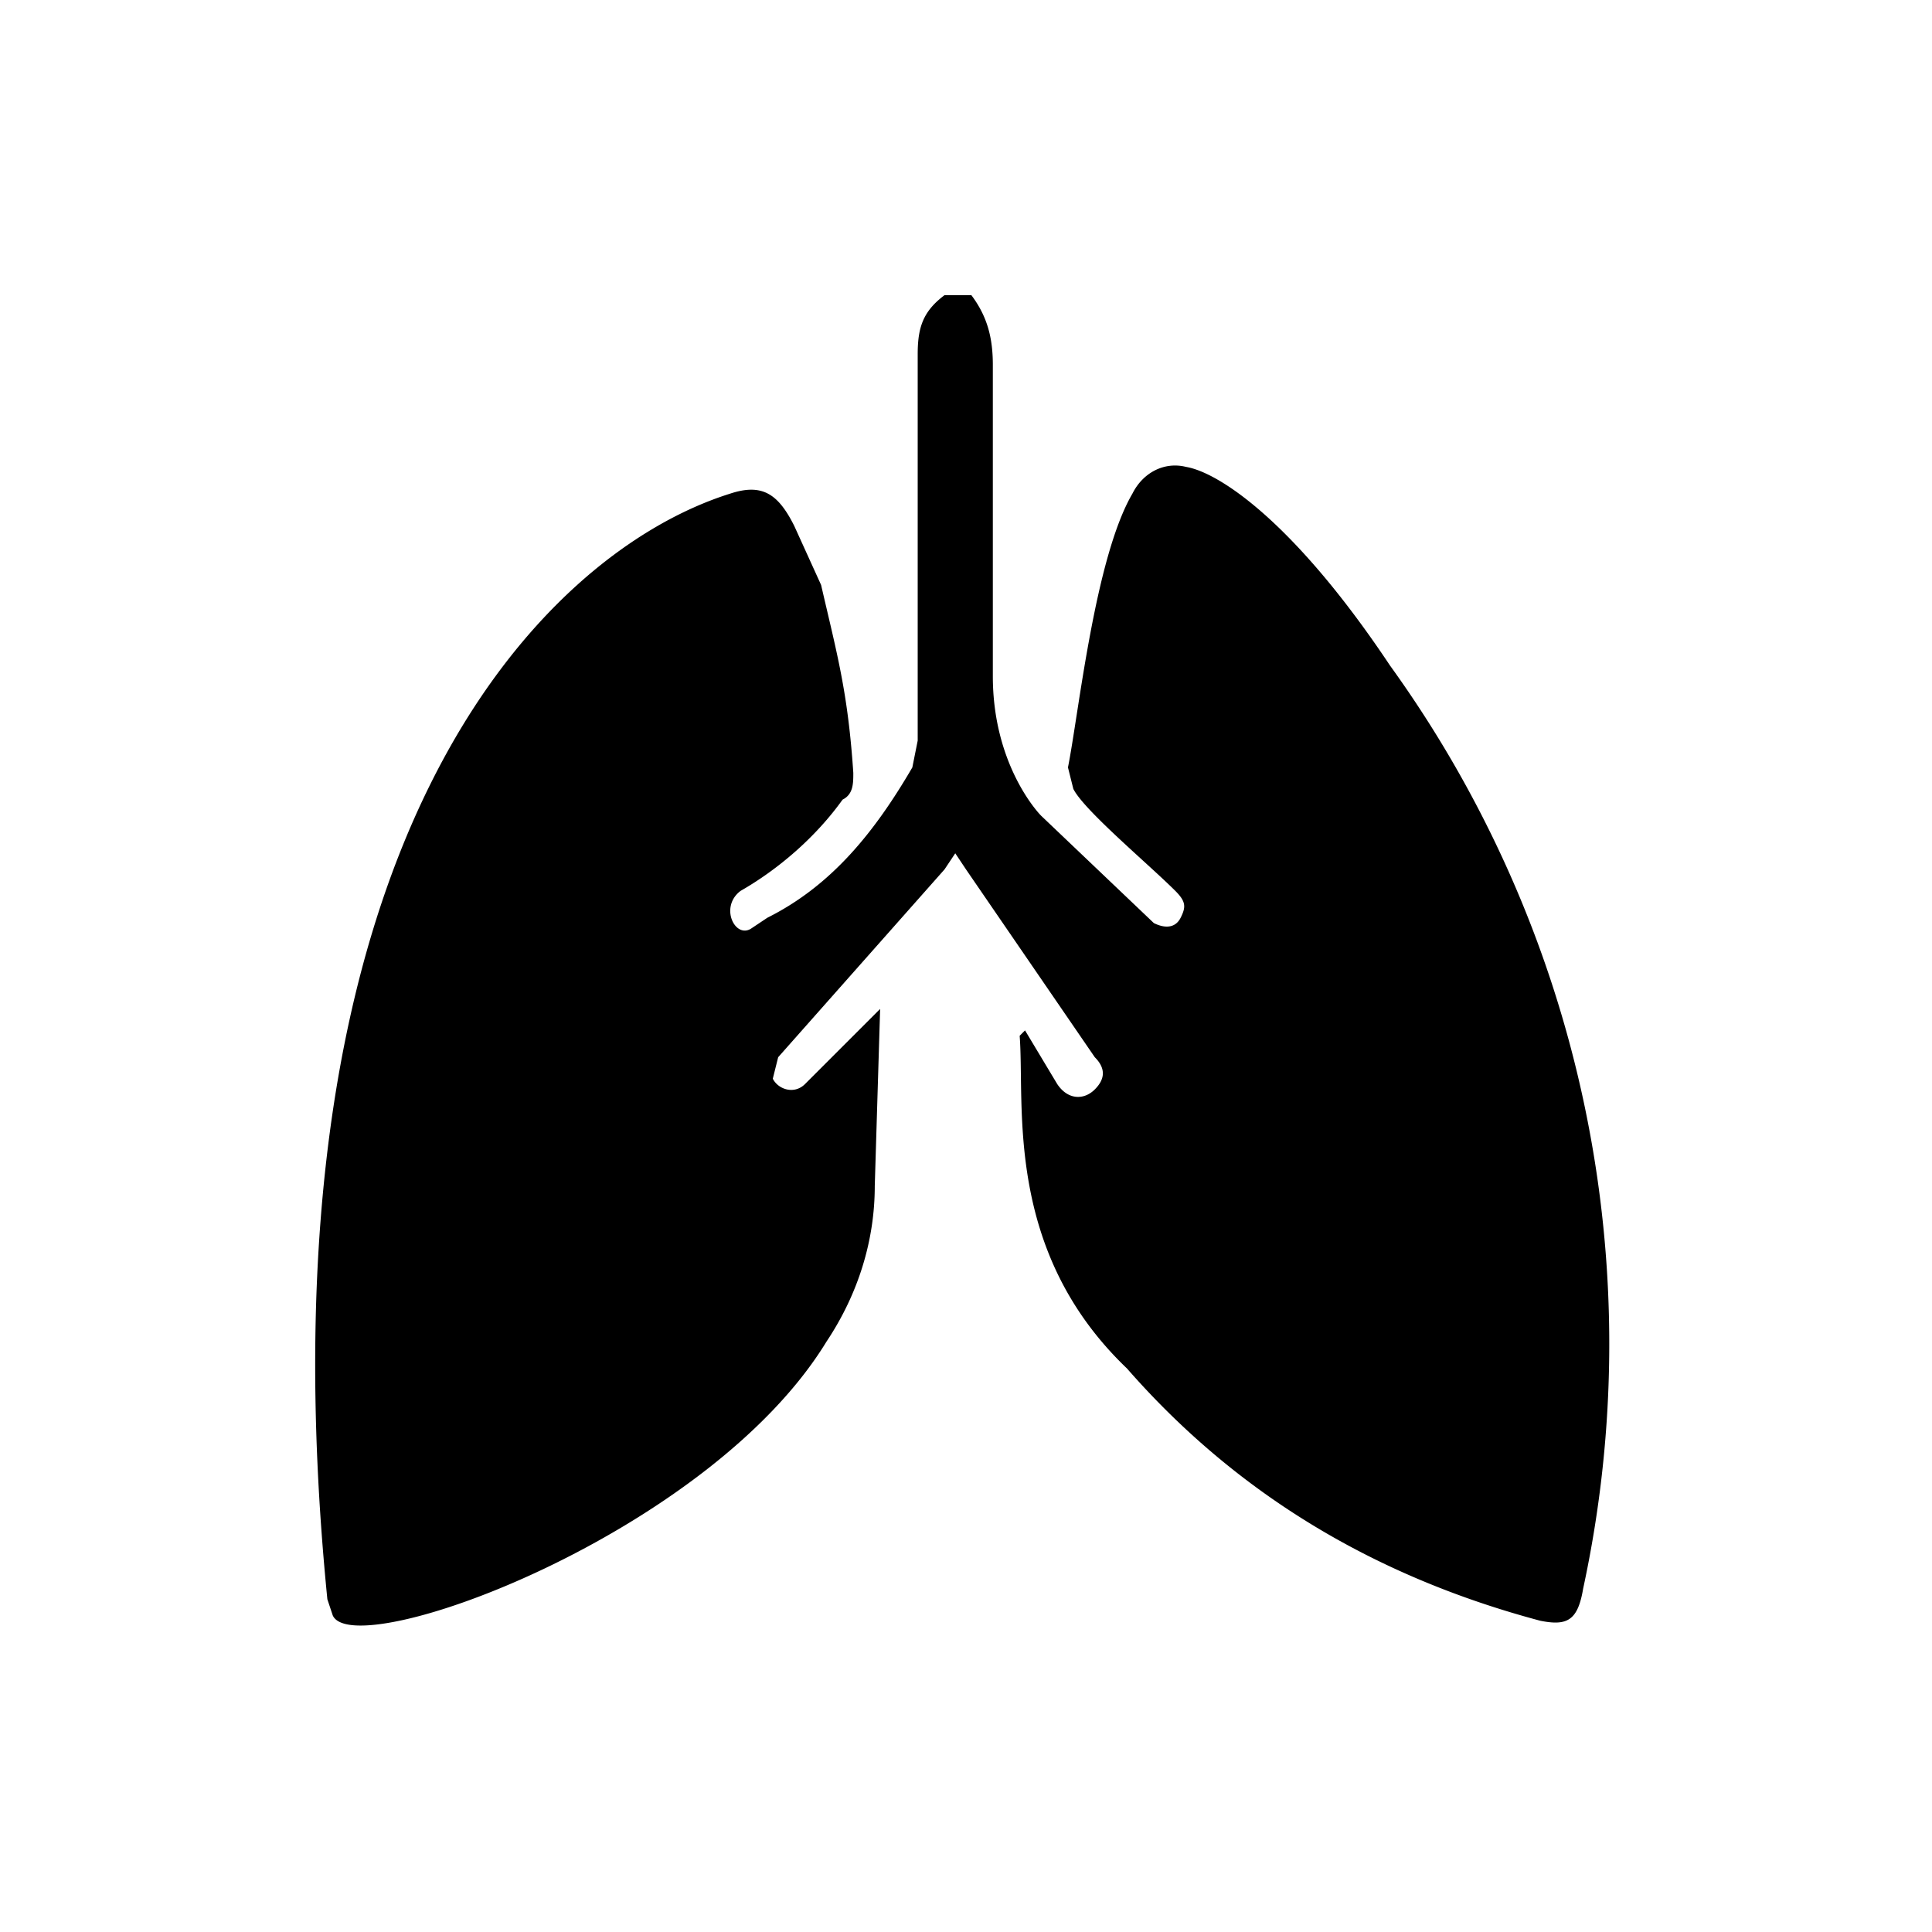 <svg xmlns="http://www.w3.org/2000/svg" width="36" height="36"><style>.st0{display:none}.st1{display:inline}.st2{fill:none}</style><g id="Layer_1" class="st0"><g id="ic_bike" class="st1"><g id="bike-copy" transform="translate(5 12)"><path id="Shape" d="M25.8 6.7c-1.8 0-3.3.9-4.3 2.2l-1.4-.6v-.8l4.2-1.8 1.1-2.5h.6l2.5 3 .4.2.3-.1c.2-.2.2-.5.1-.7l-2-2.4h.3c.3 0 .5-.2.5-.5s-.2-.5-.5-.5h-.7l.6-.3c.3-.1.4-.5.3-.8l-.4-.8a.5.5 0 0 0-.5-.3l-6.8-.1-.4.2s-1.4 1.5-4 1.8L14.9.7a4.9 4.9 0 0 0-3.7-1.6l-.9.1-4.1.9h-.1C5.7.1 5 0 4.8-.4l-.1-.1 1.1-.2c.3-.1.5-.4.5-.7-.1-.3-.3-.5-.7-.5l-.9.2a8 8 0 0 1 1.1-2.4c.1-.2.1-.5-.1-.7-.1-.2-.2-.3-.4-.3h-.2c-.1.1-1.7.7-3.2 2.2C1-1.9 0-.4-.3 1.7l.3-.5s1.7 1.1.7 2.7H-.4l.1 1 .2.3 1.4 1.3c-4.5-.6-6.1 2.3-6.1 2.3-.3.5-.2 1 .4.7a5.2 5.2 0 0 0 4.6 7.6c2.9 0 5.2-2.3 5.2-5.2v-.6h6.3L9.2 9.4s-3 .3-5.1-2h.7c1.7 0 4.1.3 5.8 1.8h.1l5.6 3.8.3.1.4-.2 2.3-2.3 1.4.6v.7c0 2.9 2.3 5.2 5.2 5.2 2.9 0 5.2-2.3 5.2-5.2s-2.4-5.2-5.3-5.2zm-5.6-1.3L24 3.6l-.5 1.2-3.3 1.4v-.8zm-20 9.2a2.7 2.7 0 0 1-2.7-2.8C-2.5 10.3-1.3 9 .2 9h.2l-1.1 2.3 2.2 1.1 1.1-2.2c.2.6.4 1.1.4 1.7 0 1.5-1.3 2.7-2.8 2.7zm25.6 0c-1.4 0-2.5-1-2.7-2.4l2.1.9 1-2.2-2.3-1c.5-.5 1.2-.8 1.9-.8 1.5 0 2.7 1.2 2.7 2.8.1 1.5-1.2 2.7-2.7 2.7z"/></g></g></g><g id="Layer_2" class="st0"><g id="ic_car" class="st1"><g id="volkswagen-car-side-view-copy" transform="translate(3 14)"><path id="Shape_1_" d="M32.2 6.9h-1c-.2-1.2-.7-3-1.4-3.9a15.4 15.4 0 0 0-12.6-6.5c-3.4 0-5.5.3-6.7 1-.1.1-.5.4-1.7 2.9C7 .4 2.3.7 0 3.2a8.3 8.3 0 0 0-1.8 3.7h-.5c-.4 0-.7.4-.7.8s.3.8.8.8h.4v.1c0 .4.4.7.7.7h1c.6 1.3 1.9 2.3 3.5 2.3s2.9-.9 3.5-2.3h14.5c.6 1.3 1.9 2.3 3.5 2.3s2.9-.9 3.5-2.3H31c.4 0 .8-.3.8-.8h.7c.4 0 .8-.3.8-.8-.3-.4-.6-.8-1.1-.8zM3.3 10A2.4 2.4 0 0 1 1 7.7c0-1.2 1-2.3 2.3-2.3 1.3 0 2.3 1 2.3 2.3 0 1.2-1 2.3-2.3 2.3zm13.5-8.8c0 .2-.2.4-.4.4h-5.9l-.3-.2c-.1-.1-.1-.2 0-.4l1-1.8c.8-.5 2.4-.7 4.8-.7h.4c.2 0 .4.2.4.4v2.3zm.7 0V-1l.1-.3.3-.1c2.7.3 4.7 1.2 5.5 2.4.1.1.1.3 0 .4l-.3.2h-5.2c-.2-.1-.4-.2-.4-.4zm7.2 8.8c-1.3 0-2.3-1-2.3-2.3 0-1.2 1-2.3 2.3-2.3 1.3 0 2.3 1 2.3 2.3 0 1.2-1 2.3-2.3 2.3z"/></g></g></g><g id="Layer_3"><g id="ic_CI"><g id="noun_549658_cc" transform="translate(9 8)"><path id="Shape_2_" d="M-2.8 22.1l-.1-.3C-4.3 7.7 1.1 2.3 4.6 1.2c.6-.2.9 0 1.2.6l.5 1.1c.3 1.3.5 2 .6 3.5 0 .2 0 .4-.2.5-.5.7-1.2 1.3-1.9 1.7-.4.3-.1.9.2.7l.3-.2c1.2-.6 2-1.6 2.7-2.8l.1-.5v-7.2c0-.5.1-.8.5-1.1h.5c.3.4.4.8.4 1.3v5.8c0 1.6.8 2.5.9 2.6l2.1 2c.2.1.4.1.5-.1.1-.2.1-.3-.1-.5-.5-.5-1.7-1.5-1.9-1.9l-.1-.4c.2-1 .5-3.9 1.2-5.1.2-.4.6-.6 1-.5.6.1 2 1 3.8 3.7a21.6 21.6 0 0 1 3.6 17.2c-.1.6-.3.7-.8.6-3-.8-5.6-2.3-7.7-4.7-2.3-2.2-1.9-4.9-2-6.2l.1-.1.6 1c.2.3.5.3.7.1.2-.2.2-.4 0-.6L9 8.2l-.2-.3-.2.3-3.1 3.5-.1.4c.1.2.4.3.6.1l1.4-1.4-.1 3.3c0 1-.3 2-.9 2.9-2.2 3.6-8.8 6-9.2 5.1z"/></g></g></g><g id="Layer_4" class="st0"><g id="ic_cyber-insurance" class="st1"><g id="baseline-bug_report-24px" transform="translate(6 6)"><path id="Path" class="st2" d="M-5-5h34v34H-5z"/><path id="Shape_3_" d="M23.3 6.3h-4a7.7 7.7 0 0 0-2.6-2.8L19 1.2l-2-2-3 3.1c-.7-.2-1.3-.2-2-.2l-2 .2L6.9-.8l-2 2 2.3 2.3a10 10 0 0 0-2.6 2.8h-4v2.8h3l-.1 1.4V12H.7v2.8h2.8v1.4l.1 1.4h-3v2.8h4c1.5 2.5 4.2 4.2 7.4 4.2s5.9-1.7 7.4-4.2h4v-2.8h-3l.1-1.4v-1.4h2.8V12h-2.8v-1.4l-.1-1.4h3V6.3zm-8.5 11.4H9.2v-2.8h5.7v2.8zm0-5.7H9.2V9.2h5.7V12z"/></g></g></g><g id="Layer_5" class="st0"><g id="ic_goods-carrying" class="st1"><g id="Group" transform="translate(3.8 12)"><path id="Shape_6_" d="M14.7 8.8h-15c-.3 0-.6.3-.6.7v2.1c0 .4.3.7.6.7h1.4c.1 1.5 1.4 2.7 2.8 2.7s2.7-1.2 2.8-2.8h8c.3 0 .6-.3.6-.7v-2c.1-.4-.2-.7-.6-.7zM3.9 13.5c-.8 0-1.5-.7-1.5-1.6s.7-1.6 1.5-1.6 1.5.7 1.5 1.6-.7 1.6-1.5 1.6z"/><path id="Shape_5_" d="M28.3 6.1L25 5.7l-1.9-3.3A2.9 2.9 0 0 0 20.6 1H17c-.3 0-.6.3-.6.6v9.6c0 .3.3.6.6.6h4.5a2.8 2.8 0 0 0 2.8 2.6c1.5 0 2.7-1.1 2.8-2.6h.9c.7 0 1.3-.6 1.3-1.3V7.3c.1-.6-.4-1.1-1-1.2zm-9.8-3.3l.1-.1h2c.4 0 .7.2.9.5l1.2 2.1c.1.1 0 .2-.1.2h-4.1l-.1-.1V2.8zm6 10.3c-.8 0-1.5-.7-1.5-1.5s.7-1.5 1.5-1.5 1.5.7 1.5 1.5c-.1.8-.7 1.5-1.5 1.5z"/><path id="Shape_4_" d="M-.3 7.7h15c.3 0 .6-.3.6-.6v-9.4c0-.3-.3-.6-.6-.6h-15c-.3 0-.6.3-.6.6v9.4c0 .3.2.6.6.6z"/></g></g></g><g id="Layer_6" class="st0"><g id="ic_health" class="st1"><g id="medical-copy" transform="translate(9 10)"><path id="Shape_8_" d="M-4.9 8h9.5L6.1.8c.1-.4.4-.6.8-.6s.7.3.7.7L8.8 9l.8-2.5c.1-.3.4-.5.6-.5.3 0 .6.1.7.4l1.1 2 10.7-.1a10.1 10.1 0 0 0-1-10.5 7.7 7.7 0 0 0-6-2.7c-3.8 0-6 2.6-6.8 3.8A7.7 7.7 0 0 0 2.2-5c-2.5 0-4.6.9-6 2.7a9.7 9.7 0 0 0-1.9 7.7c.1.9.4 1.8.8 2.6z"/><path id="Shape_7_" d="M10.8 9.9c-.3 0-.5-.2-.7-.4l-.4-.9-1.2 4.1c-.1.3-.4.6-.7.6h-.1c-.4 0-.6-.3-.7-.7L5.8 5.2 5.1 9c-.1.4-.4.6-.8.6h-9.2c1.8 2.6 4.6 4.3 6.9 5.7 1 .7 2.1 1.3 2.8 1.9 2.7 2.3 2.9 3.4 2.9 3.4 0 .2.2.3.4.3s.4-.1.4-.3c0 0 .2-1.2 2.9-3.4.7-.6 1.8-1.2 2.9-1.9 2.2-1.3 4.9-3 6.8-5.5l-10.3.1z"/></g></g></g><g id="Layer_7" class="st0"><g id="ic_home" class="st1"><g id="ic_home_black_24px" transform="translate(8 7)"><path id="Shape_10_" d="M7.1 23.6v-9.3h6v9.3h7.5V11.2h4.5l-15-13.8-15 13.8h4.5v12.4z"/><path id="Shape_9_" class="st2" d="M-7-6.8h36.4v35.6H-7z"/></g></g></g><g id="Layer_8" class="st0"><g id="ic_passenger-carrying" class="st1"><g id="baseline-directions_bus-24px" transform="translate(4 7)"><path id="Path_1_" class="st2" d="M-3.6-5.6h35.2v35.2H-3.6z"/><path id="Shape_11_" d="M2.3 17.9c0 1.3.6 2.5 1.5 3.3v2.6c0 .8.7 1.5 1.5 1.5h1.5c.8 0 1.5-.7 1.5-1.5v-1.5h11.8v1.5c0 .8.7 1.5 1.5 1.5h1.5c.8 0 1.5-.7 1.5-1.5v-2.6c.9-.8 1.5-2 1.5-3.3V3.2c0-5.1-5.3-5.9-11.8-5.9s-12 .7-12 5.9v14.7zm5.1 1.4c-1.2 0-2.2-1-2.2-2.2s1-2.2 2.2-2.2 2.2 1 2.2 2.2-1 2.2-2.2 2.2zm13.2 0c-1.2 0-2.2-1-2.2-2.2s1-2.2 2.2-2.2 2.2 1 2.2 2.2-1 2.2-2.2 2.2zm2.2-8.8H5.2V3.2h17.6v7.3z"/></g></g></g><g id="Layer_9" class="st0"><g id="ic_personalaccident" class="st1"><g id="Group_1_" transform="translate(12 6)"><path id="Shape_13_" d="M5.2 7.5c2.7 0 4.8-2.1 4.8-4.8C10 0 7.8-2.1 5.2-2.1A4.7 4.7 0 0 0 .4 2.7c0 2.7 2.1 4.8 4.8 4.8z"/><path id="Shape_12_" d="M14.1 12.5l-.6-1.5-.5-.7c-.4-.5-.9-.8-1.4-1.1l-.9-.3-1.5-.3-.3.1a34.4 34.4 0 0 1-1.1 2.1c-.1.2-.3.2-.5 0l-.1-.1-.1-.1a3 3 0 0 0-.4-.8l-.2-.3c-.1-.2-1.6-.2-1.7 0l-.2.3-.4.6-.2.2-.1.1c-.2.4-.6.3-.8-.1l-.8-1.8-.1-.1-.2-.1c-.7.2-1.5.3-2.2.6-.6.3-1.1.7-1.5 1.2l-.5.7a4 4 0 0 0-.6 1.5c-.2.3-.2.6-.2 1v5.9c0 2.3-.4 6.6 2.1 6.6h13.2c2.8 0 2.8-3.7 2.8-4.3-.1-2-.9-8.9-1-9.3zm-2.4 11.8H4.2C3 24.3 2 23.2 2 21.8c0-1.3.9-2.4 2-2.4l-1.4-3.8L.5 9.8h1l2.8 4 3.1 4.4-.4 1.2-.4 1.1-1.9-.1h-.4l-.7.4c-.2.2-.3.5-.3.9l.1.6c.1.4.3.7.6.9l.7.2h1.7c.6-1.2 1.1-2.6 1.5-4 .5-1.6.8-3.3 1.1-4.7l.4-2.7.2-1.7v-.2h.4v.1l.4 1.3.4 1.8c.5 3 1.1 7.4 1.4 10.6v.2l-.5.2z"/></g></g></g><g id="Layer_10" class="st0"><g id="ic_third-party-vehicle" class="st1"><g id="Group_2_" transform="translate(2 7)"><path id="Shape_18_" d="M32.1 14.6l-.2-1c0-.2-.2-.2-.3-.2h-.2l-.6-4c-.1-.5-.6-.9-1.1-.9h-.2l-.5.1-2.1-5.8-.3-.2-9.9 2.1-.2.3.5 6.1-.5.1-.6.3c0-.6-.5-1-1.1-1h-.5l-.8-6.1c0-.1-.1-.2-.3-.2H2.9l-.3.2-.8 6.1h-.5c-.6 0-1.1.5-1.1 1.1l.2 4H.2c-.2 0-.3.1-.3.3v1c0 .2.1.3.3.3h1.2v1.4c0 .6.5 1.1 1.1 1.1h.7c.6 0 1.1-.5 1.1-1.1v-1.4h7.2v1.4c0 .6.5 1.1 1.1 1.1h.7c.6 0 1.1-.5 1.1-1.1v-1.4h1.2c.2 0 .3-.1.3-.3v-1c0-.2-.1-.3-.3-.3h-.2l.1-2.4.9 3.2h-.2l-.2.1c0 .1-.1.1 0 .2l.2 1c0 .1.1.2.3.2h.1l1.2-.3.3 1.3c.1.5.6.9 1.1.9h.2l.7-.2c.3-.1.5-.2.7-.5s.2-.6.2-.8l-.3-1.3 7-1.5.3 1.3c.1.5.6.9 1.1.9h.2l.7-.2c.6-.1 1-.7.9-1.3l-.3-1.3 1.2-.3.2-.1.1.1zm-28.6-9c0-.1.1-.2.3-.2h8.4l.3.2.7 5H2.9l.6-5zm-.3 9.5c-.7 0-1.3-.6-1.3-1.3 0-.7.6-1.3 1.3-1.3s1.3.6 1.3 1.3c0 .8-.5 1.3-1.3 1.3zm9.5 0c-.7 0-1.3-.6-1.3-1.3 0-.7.6-1.3 1.3-1.3.7 0 1.3.6 1.3 1.3 0 .8-.6 1.3-1.3 1.3zm6.5.3h-.3c-.6 0-1.2-.4-1.3-1-.2-.7.3-1.4 1-1.6h.3c.6 0 1.2.4 1.3 1 .1.7-.3 1.4-1 1.6zM17.8 11l-.4-5 .2-.3 8.2-1.8c.1 0 .3 0 .3.2l1.7 4.8-10 2.1zm11.5 1.8c-.2.3-.5.5-.8.6h-.3c-.6 0-1.2-.4-1.3-1-.1-.3 0-.7.2-1 .2-.3.5-.5.8-.6h.3c.6 0 1.2.4 1.3 1 0 .3 0 .7-.2 1z"/><path id="Shape_17_" d="M11.1 2.3l3 1.3h.2l.4-.2c.1-.2 0-.5-.2-.6l-3-1.3a.5.5 0 0 0-.6.2c-.1.3 0 .5.2.6z"/><path id="Shape_16_" d="M15.6 2.8c.2 0 .4-.2.4-.4l-.2-3.8c0-.2-.2-.4-.4-.4s-.4.2-.4.4l.2 3.8c0 .2.2.4.4.4z"/><path id="Shape_15_" d="M16.6 19.2c-.1-.2-.4-.2-.6-.1l-3.4 2.5c-.2.1-.2.4-.1.6l.3.2.3-.1 3.4-2.5c.2-.2.2-.5.1-.6z"/><path id="Shape_14_" d="M17.5 20.6c.1-.2.4-.2.6-.1l3.4 2.5c.2.1.2.4.1.6l-.3.2-.3-.1-3.4-2.5c-.2-.2-.2-.4-.1-.6z"/></g></g></g><g id="Layer_11" class="st0"><g id="ic_tractor" class="st1"><g id="noun_22947_cc" transform="translate(3 9)"><path id="Shape_19_" d="M23.2 8.8c-2 0-3.6 1.6-3.6 3.6s1.6 3.6 3.6 3.6 3.6-1.6 3.6-3.6-1.6-3.6-3.6-3.6zM4.1 14.2c-.8 0-1.4.6-1.4 1.4 0 .8.6 1.4 1.4 1.4s1.4-.6 1.4-1.4c0-.8-.6-1.4-1.4-1.4zM24.5.1h1.4v5.4h3.2V7l-1.3 1a6.4 6.4 0 0 1-4.6 10.8 6.3 6.3 0 0 1-6.4-6.4H9.9l-.8 1.4H6.7c.4.5.6 1.1.6 1.8 0 1.8-1.4 3.2-3.2 3.2S.9 17.4.9 15.6c0-1 .5-1.9 1.2-2.5L.5 7.5.4 7c0-.8.6-1.5 1.3-1.7l.5-.1h10l.5-.9h3.6l-2.7 5.4h3.9V6.5c0-.5.4-.9.9-.9h6.1V.1z"/></g></g></g><g id="Layer_12" class="st0"><g id="ic_travel" class="st1"><g id="suitcase-with-white-details-copy" transform="translate(10 10)"><path id="Shape_22_" d="M-5.1-.7a5 5 0 0 0-1 3v15.6c0 1.1.3 2.1 1 3 .6.8 1.4 1.2 2.3 1.2h.9v-24h-.9c-.9 0-1.7.4-2.3 1.2z"/><path id="Shape_21_" d="M14.6-4.3c0-.5-.2-.9-.5-1.2-.3-.3-.7-.5-1.2-.5H3c-.5 0-.9.2-1.2.5-.3.3-.4.7-.4 1.2v2.9H-.8V22h17.7V-1.4h-2.2l-.1-2.9zm-2.2 2.9H3.6v-2.3h8.9v2.3z"/><path id="Shape_20_" d="M21.1-.7a2.8 2.8 0 0 0-2.3-1.2h-.9v24h.9c.9 0 1.6-.4 2.3-1.2a5 5 0 0 0 1-3V2.3c0-1.2-.4-2.1-1-3z"/></g></g></g></svg>